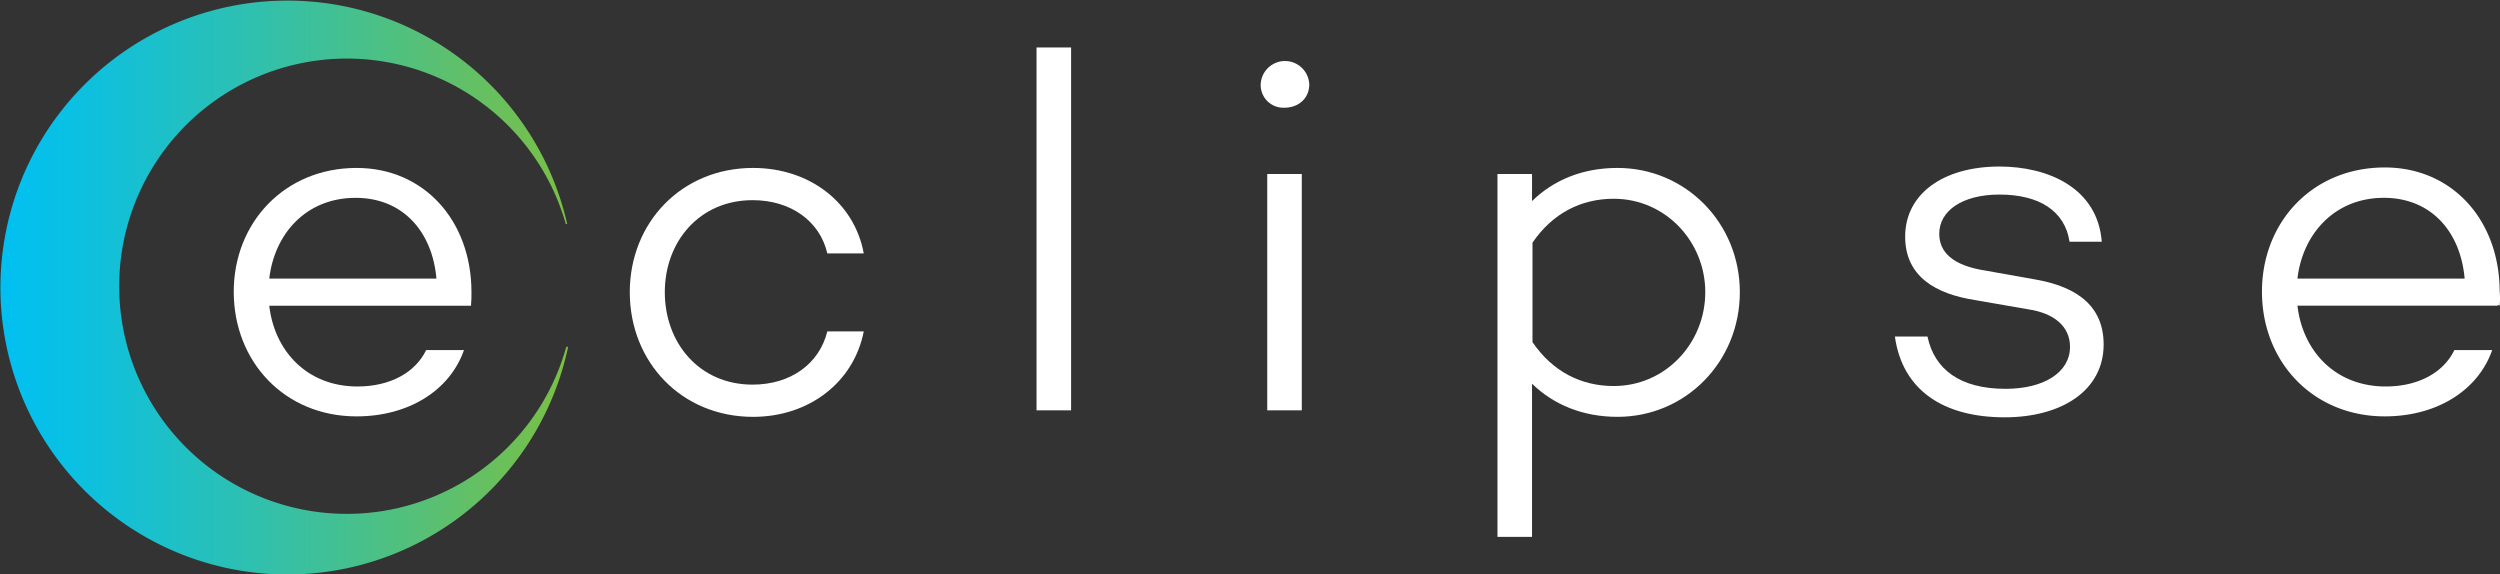 <svg xmlns="http://www.w3.org/2000/svg" xmlns:xlink="http://www.w3.org/1999/xlink" viewBox="-5855 202.579 794.007 182.458"><rect x="-5855" y="202.579" width="794.007" height="182.458" fill="#333333" stroke="none"/><defs><style>.a{fill:#fff;}.b{fill:url(#a);}</style><linearGradient id="a" y1="0.5" x2="1" y2="0.5" gradientUnits="objectBoundingBox"><stop offset="0" stop-color="#00c0f2"/><stop offset="0.132" stop-color="#0bc0e2"/><stop offset="0.389" stop-color="#28c0b9"/><stop offset="0.742" stop-color="#56c077"/><stop offset="1" stop-color="#7bc043"/></linearGradient></defs><g transform="translate(-5855.044 202.539)"><g transform="translate(0.044 0.041)"><g transform="translate(74.244 15.069)"><path class="a" d="M125.447,79.755H61.372C63,93.993,73.238,105.414,89.4,105.414c10.382,0,18.392-4.45,21.8-11.569h12.014c-4.45,12.756-17.5,21.062-34.114,21.062-22.841,0-39.008-17.354-39.008-39.6C50.1,53.354,66.267,36,89.108,36c21.358,0,36.339,16.612,36.487,39.157C125.6,76.788,125.6,78.271,125.447,79.755Zm-64.075-8.6h53.1c-1.335-15.129-10.827-25.659-25.659-25.659C72.941,45.493,63,57.062,61.372,71.152Z" transform="translate(-50.1 2.267)"/><path class="a" d="M197.64,87.912h11.569c-3.115,16.019-17.205,27.143-35.152,27.143-22.693,0-39.157-17.354-39.157-39.6C134.9,53.354,151.364,36,174.057,36,192,36,206.242,46.976,209.209,63.143H197.64c-2.373-10.234-11.569-16.909-23.731-16.909-16.909,0-27.884,13.2-27.884,29.219,0,16.167,10.976,29.367,27.884,29.367C186.071,104.821,195.118,98.146,197.64,87.912Z" transform="translate(-9.124 2.267)"/><path class="a" d="M233.124,125.445H222V10.2h10.976V125.445Z" transform="translate(32.963 -10.2)"/><path class="a" d="M270,20.516a7.719,7.719,0,0,1,15.425,0c0,4.45-3.411,7.416-7.861,7.416A7.2,7.2,0,0,1,270,20.516Zm13.052,103.528H272.077V48.994h10.976Z" transform="translate(56.157 -8.799)"/><path class="a" d="M397.678,75.453c0,22.1-17.205,39.6-38.86,39.6-10.976,0-20.32-3.856-27.143-10.531v48.649H320.7V37.928h10.976v8.6C338.5,39.856,347.694,36,358.818,36,380.473,36,397.678,53.5,397.678,75.453Zm-10.976,0c0-16.019-12.607-29.664-29.071-29.664-10.382,0-19.43,4.6-25.808,13.942V91.324c6.378,9.344,15.425,13.942,25.808,13.942C374.1,105.266,386.7,91.62,386.7,75.453Z" transform="translate(80.656 2.267)"/><path class="a" d="M416.182,89.837c2.225,10.234,10.234,16.464,24.77,16.464,12.162,0,20.468-5.191,20.468-13.349,0-6.674-5.34-10.679-13.052-11.866L431.311,78.12c-12.459-1.928-22.248-7.416-22.248-20.172,0-13.5,12.014-22.248,29.961-22.248,15.277,0,31.147,6.674,32.482,23.88H461.272c-1.483-9.789-9.641-14.98-22.248-14.98-11.866,0-19.133,5.191-19.133,12.459,0,5.636,4,10.086,14.832,11.717l14.98,2.67c10.827,1.78,22.4,6.526,22.4,20.765,0,14.535-13.2,23.138-31.444,23.138-19.43,0-32.482-8.6-34.855-25.659h10.382Z" transform="translate(121.777 2.122)"/><path class="a" d="M559.9,79.8l-.593-.3v.3h-63.63c1.632,14.239,11.866,25.659,28.033,25.659,10.382,0,18.392-4.45,21.8-11.569h12.014c-4.45,12.756-17.5,21.062-34.114,21.062-22.841,0-39.008-17.354-39.008-39.6,0-22.1,16.019-39.453,39.008-39.453,21.358,0,36.339,16.612,36.487,39.157A25.315,25.315,0,0,1,559.9,79.8Zm-64.223-8.6h53.1c-1.335-15.129-10.827-25.659-25.659-25.659C507.39,45.541,497.3,57.11,495.672,71.2Z" transform="translate(159.757 2.218)"/></g><path class="b" d="M179.892,110.183a72.3,72.3,0,1,1-.148-39.008h.445a91.137,91.137,0,1,0,.3,39.008Z" transform="translate(-0.044 -0.041)"/></g></g></svg>